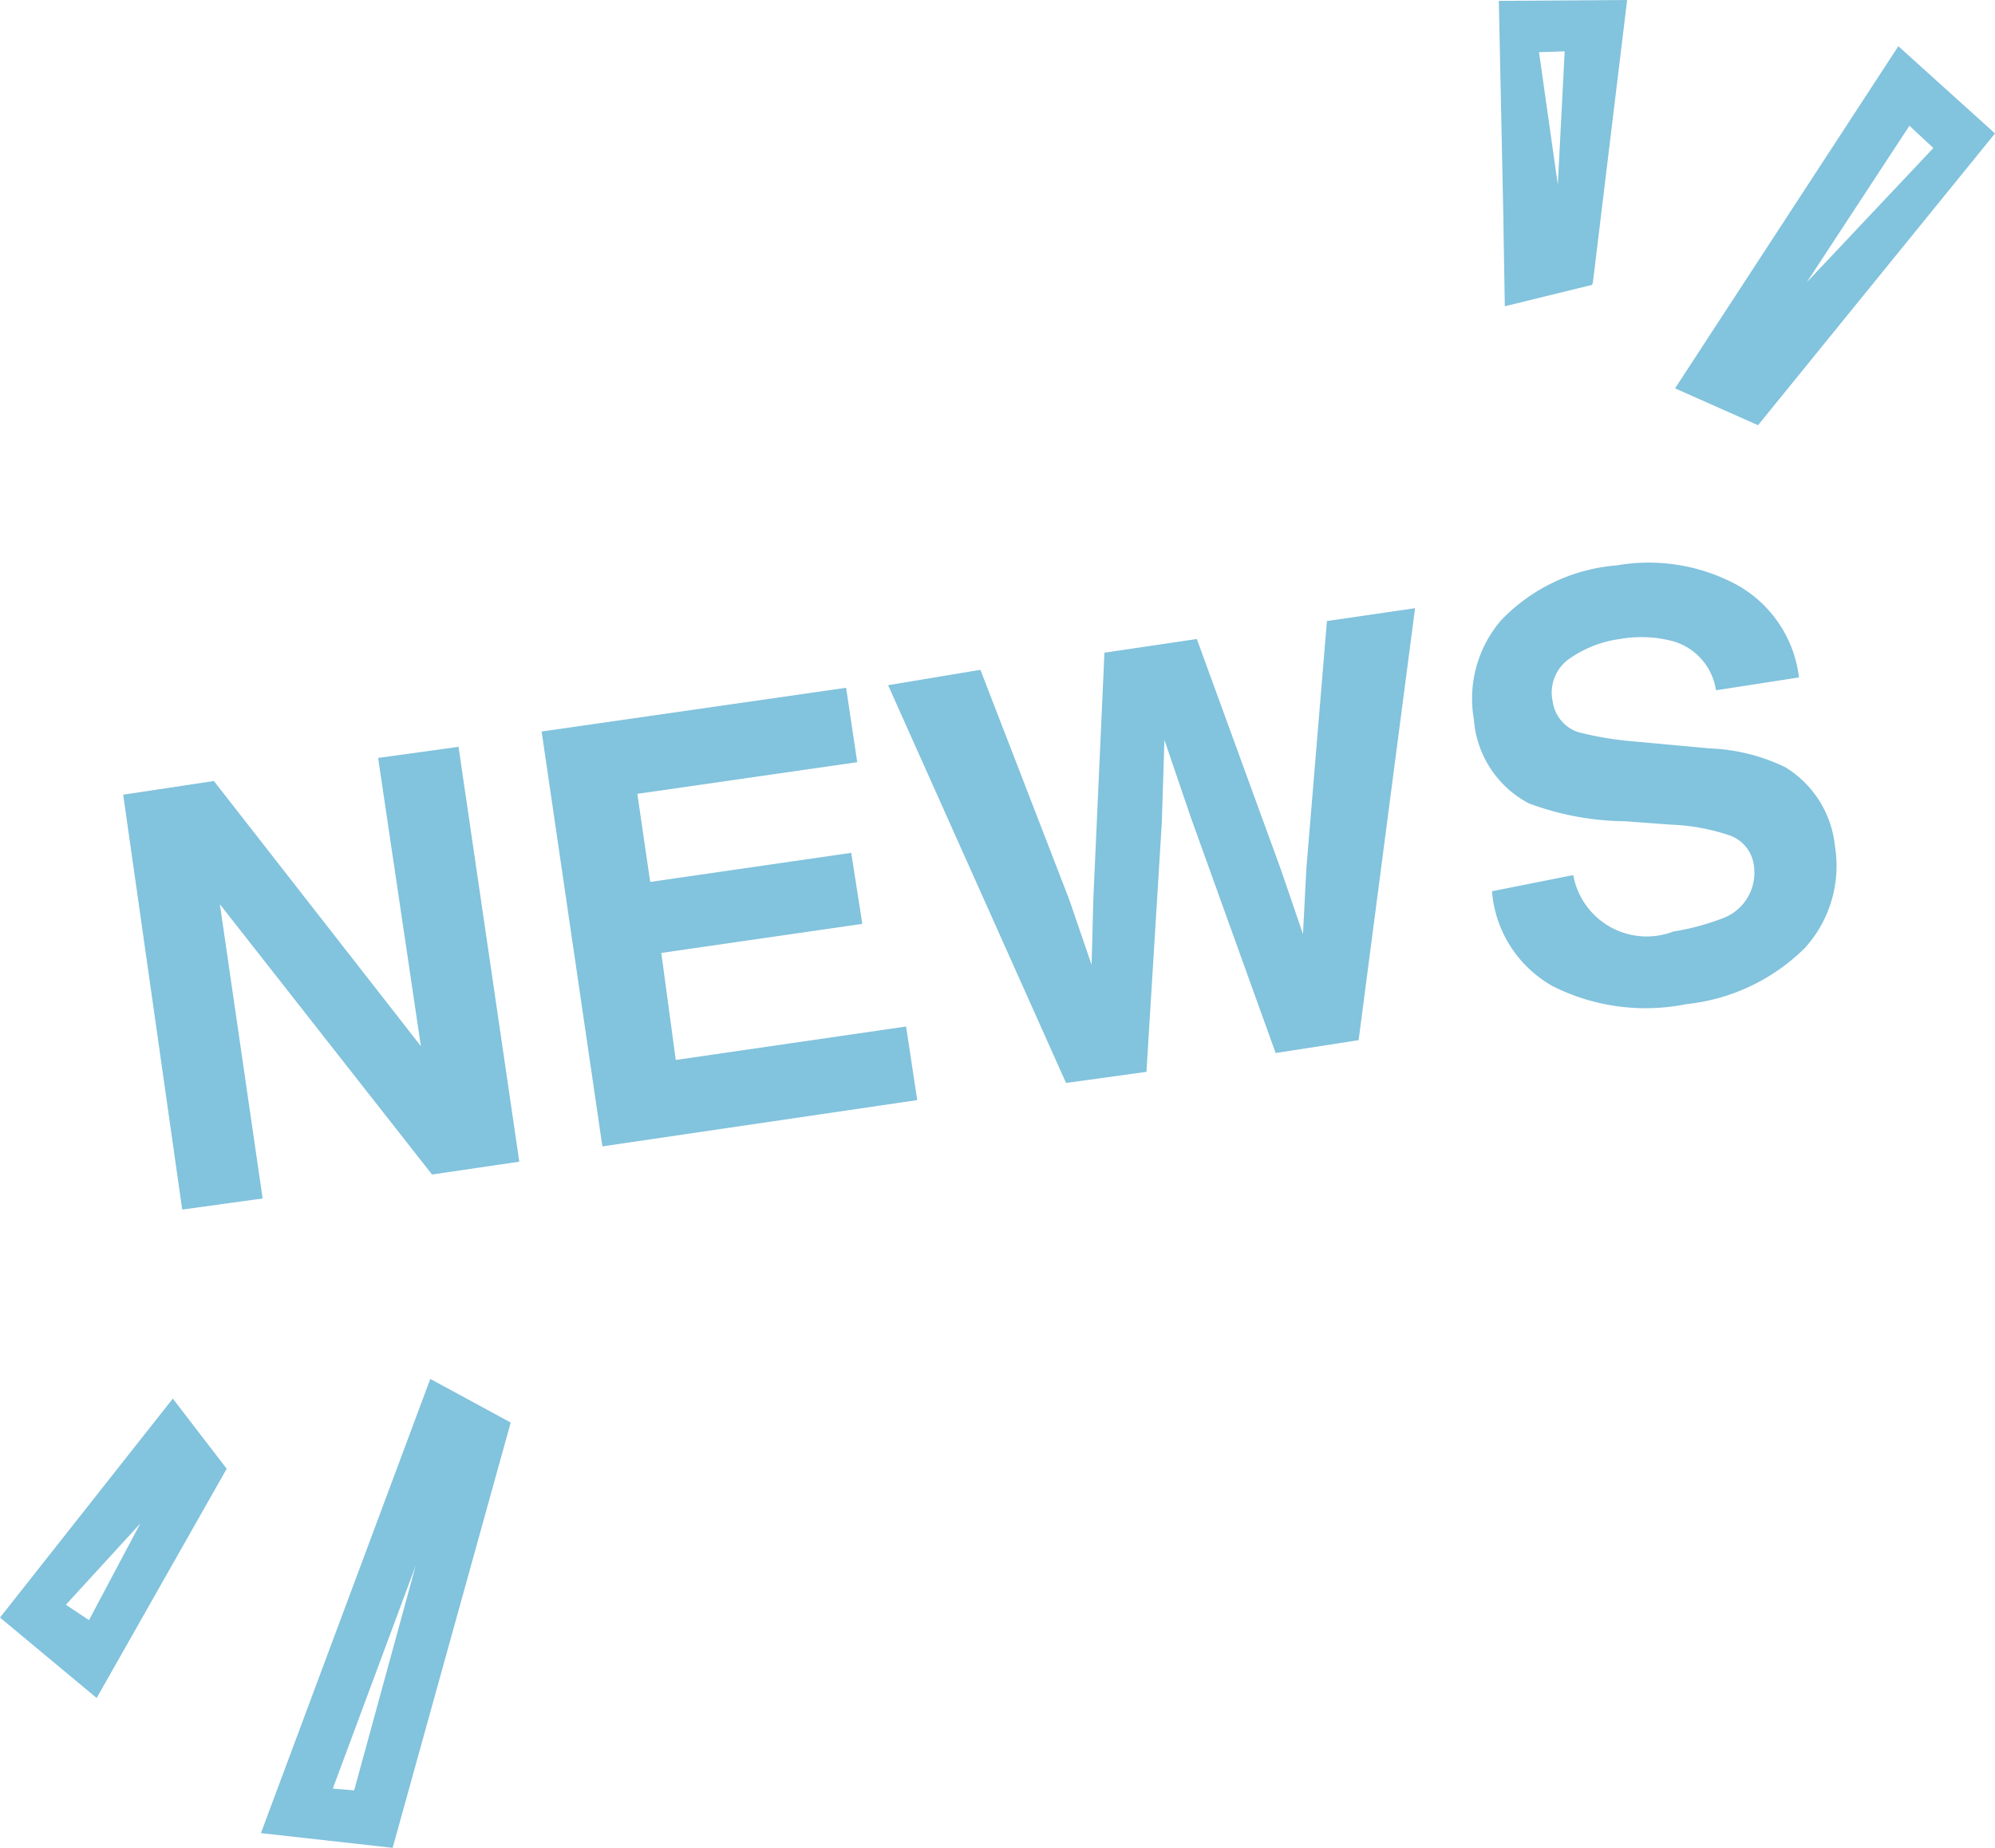 <svg xmlns="http://www.w3.org/2000/svg" width="68.952" height="63.867" viewBox="0 0 68.952 63.867">
    <defs>
        <style>
            .prefix__cls-1{fill:#82c3dd}
        </style>
    </defs>
    <g id="prefix__icon_news-2-2-01">
        <g id="prefix__Group_432" data-name="Group 432" transform="translate(51.803)">
            <path id="prefix__Path_214" d="M223.768 52.5l-2.868-1.273 7.717-11.827 3.341 3.016zM229 42.15l-3.548 5.411 4.376-4.642z" class="prefix__cls-1" data-name="Path 214" transform="translate(-214.809 -37.803)"/>
            <path id="prefix__Path_215" d="M203.552 43.757L204.735 34l-4.435.03.148 7.037.059 3.519 3.016-.739.03-.089zm-.976-7.983l-.237 4.613-.65-4.583z" class="prefix__cls-1" data-name="Path 215" transform="translate(-200.3 -34)"/>
        </g>
        <g id="prefix__Group_433" data-name="Group 433" transform="translate(0 47.663)">
            <path id="prefix__Path_216" d="M55.6 210.9l5.854-15.7 2.779 1.508-4.08 14.7zm2.484-1.538l.739.059 2.129-7.776z" class="prefix__cls-1" data-name="Path 216" transform="translate(-46.582 -195.2)"/>
            <path id="prefix__Path_217" d="M28.441 207.849l4.494-7.924-1.862-2.425-5.973 7.569zm-1.064-3.223l2.572-2.809-1.774 3.341z" class="prefix__cls-1" data-name="Path 217" transform="translate(-25.1 -196.82)"/>
        </g>
        <g id="prefix__Group_434" data-name="Group 434" transform="translate(4.258 19.455)">
            <path id="prefix__Path_218" d="M39.5 122.956l3.134-.473 7.155 9.166-1.478-9.964 2.779-.384 2.1 14.34-3.016.444-7.333-9.343 1.478 10.171-2.779.384z" class="prefix__cls-1" data-name="Path 218" transform="translate(-39.5 -114.942)"/>
            <path id="prefix__Path_219" d="M99.311 116.972l-7.6 1.094.444 3.045 6.948-1.005.384 2.454-6.948 1.005.5 3.7 7.961-1.156.384 2.543-10.881 1.6-2.1-14.34 10.523-1.512z" class="prefix__cls-1" data-name="Path 219" transform="translate(-73.941 -110.082)"/>
            <path id="prefix__Path_220" d="M132.093 107.229l3.075 7.954.769 2.247.059-2.277.384-8.516 3.193-.473 2.9 7.954.769 2.247.118-2.277.71-8.545 3.046-.444-1.951 14.932-2.868.444-2.927-8.131-.917-2.691-.089 2.839-.532 8.634-2.779.384-6.15-13.749z" class="prefix__cls-1" data-name="Path 220" transform="translate(-102.466 -103.532)"/>
            <path id="prefix__Path_221" d="M200.686 110.59a2.579 2.579 0 0 0 3.459 1.951 8.531 8.531 0 0 0 1.745-.473 1.681 1.681 0 0 0 1.035-1.833 1.276 1.276 0 0 0-.8-1.005 7.147 7.147 0 0 0-2.07-.384l-1.6-.118a9.7 9.7 0 0 1-3.312-.621 3.578 3.578 0 0 1-1.892-2.9 4.15 4.15 0 0 1 .946-3.43 6.21 6.21 0 0 1 3.992-1.892 6.426 6.426 0 0 1 4.11.65 4.233 4.233 0 0 1 2.188 3.223l-2.868.444a2.083 2.083 0 0 0-1.449-1.685 4.232 4.232 0 0 0-1.863-.089 3.99 3.99 0 0 0-1.833.739 1.431 1.431 0 0 0-.5 1.419 1.306 1.306 0 0 0 .887 1.064 11.45 11.45 0 0 0 1.981.325l2.572.237a6.505 6.505 0 0 1 2.6.65 3.615 3.615 0 0 1 1.715 2.72 4.225 4.225 0 0 1-1.029 3.518 6.815 6.815 0 0 1-4.11 1.951 7.13 7.13 0 0 1-4.613-.621 4.129 4.129 0 0 1-2.1-3.282z" class="prefix__cls-1" data-name="Path 221" transform="translate(-150.568 -99.797)"/>
        </g>
    </g>
</svg>
